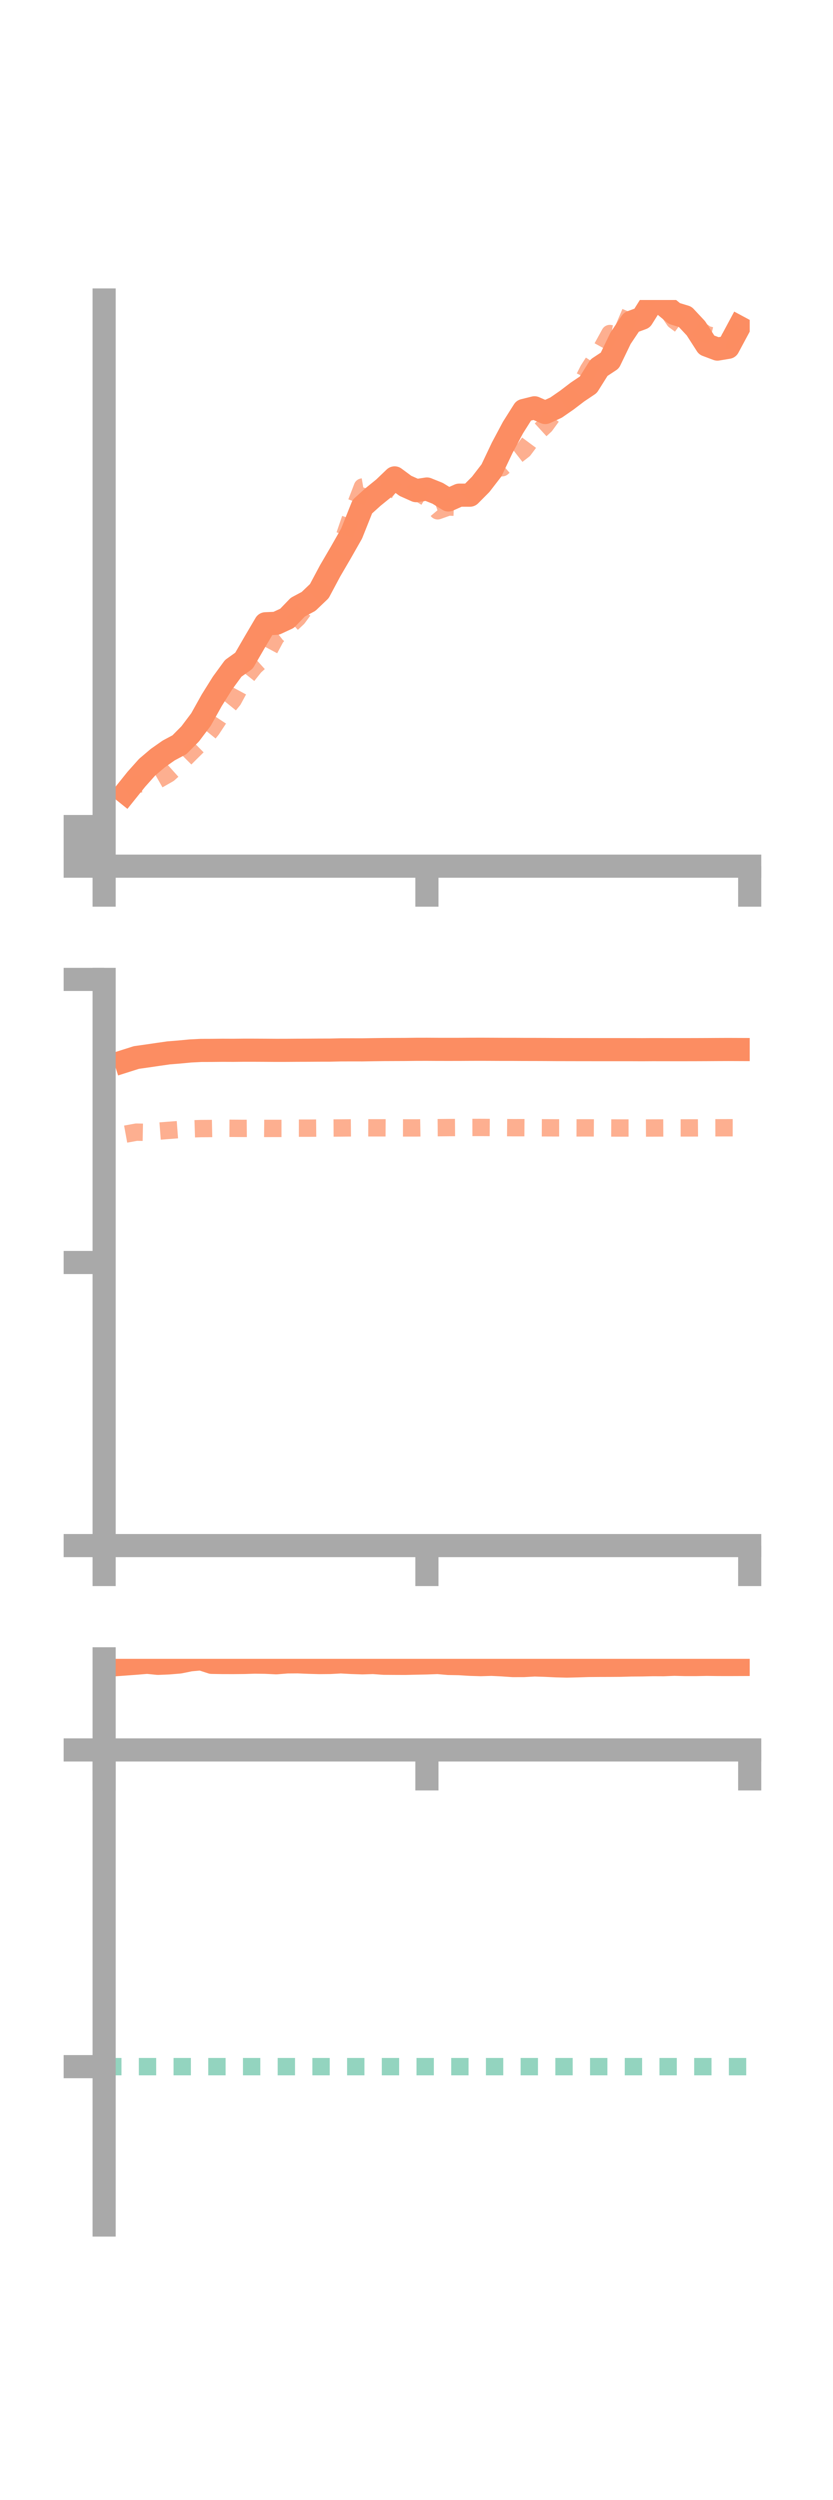 <?xml version="1.0" encoding="utf-8" standalone="no"?>
<!DOCTYPE svg PUBLIC "-//W3C//DTD SVG 1.1//EN"
  "http://www.w3.org/Graphics/SVG/1.1/DTD/svg11.dtd">
<!-- Created with matplotlib (https://matplotlib.org/) -->
<svg height="216pt" version="1.1" viewBox="0 0 72 216" width="72pt" xmlns="http://www.w3.org/2000/svg" xmlns:xlink="http://www.w3.org/1999/xlink">
 <defs>
  <style type="text/css">*{stroke-linecap:butt;stroke-linejoin:round;}</style>
 </defs>
 <g id="figure_1">
  <g id="patch_1">
   <path d="M 0 216 
L 72 216 
L 72 0 
L 0 0 
z
" style="fill:none;"/>
  </g>
  <g id="axes_1">
   <g id="patch_2">
    <path d="M 9 74.838 
L 64.8 74.838 
L 64.8 25.92 
L 9 25.92 
z
" style="fill:none;"/>
   </g>
   <g id="matplotlib.axis_1">
    <g id="xtick_1">
     <g id="line2d_1">
      <defs>
       <path d="M 0 0 
L 0 3.5 
" id="m734d21b5ed" style="stroke:#a9a9a9;stroke-width:2;"/>
      </defs>
      <g>
       <use style="fill:#a9a9a9;stroke:#a9a9a9;stroke-width:2;" x="9" xlink:href="#m734d21b5ed" y="74.838"/>
      </g>
     </g>
    </g>
    <g id="xtick_2">
     <g id="line2d_2">
      <g>
       <use style="fill:#a9a9a9;stroke:#a9a9a9;stroke-width:2;" x="36.9" xlink:href="#m734d21b5ed" y="74.838"/>
      </g>
     </g>
    </g>
    <g id="xtick_3">
     <g id="line2d_3">
      <g>
       <use style="fill:#a9a9a9;stroke:#a9a9a9;stroke-width:2;" x="64.8" xlink:href="#m734d21b5ed" y="74.838"/>
      </g>
     </g>
    </g>
   </g>
   <g id="matplotlib.axis_2">
    <g id="ytick_1">
     <g id="line2d_4">
      <defs>
       <path d="M 0 0 
L -3.5 0 
" id="m2256ad824b" style="stroke:#a9a9a9;stroke-width:2;"/>
      </defs>
      <g>
       <use style="fill:#a9a9a9;stroke:#a9a9a9;stroke-width:2;" x="9" xlink:href="#m2256ad824b" y="74.838"/>
      </g>
     </g>
    </g>
    <g id="ytick_2">
     <g id="line2d_5">
      <g>
       <use style="fill:#a9a9a9;stroke:#a9a9a9;stroke-width:2;" x="9" xlink:href="#m2256ad824b" y="73.126"/>
      </g>
     </g>
    </g>
    <g id="ytick_3">
     <g id="line2d_6">
      <g>
       <use style="fill:#a9a9a9;stroke:#a9a9a9;stroke-width:2;" x="9" xlink:href="#m2256ad824b" y="71.414"/>
      </g>
     </g>
    </g>
   </g>
   <g id="line2d_7">
    <path clip-path="url(#p96cf743fa4)" d="M 10.86 68.482 
L 11.79 67.322 
L 12.72 66.282 
L 13.65 65.493 
L 14.58 64.841 
L 15.51 64.344 
L 16.44 63.406 
L 17.37 62.171 
L 18.3 60.505 
L 19.23 59.018 
L 20.16 57.745 
L 21.09 57.08 
L 22.02 55.475 
L 22.95 53.894 
L 23.88 53.854 
L 24.81 53.423 
L 25.74 52.459 
L 26.67 51.961 
L 27.6 51.073 
L 28.53 49.329 
L 29.46 47.737 
L 30.39 46.102 
L 31.32 43.772 
L 32.25 42.933 
L 33.18 42.18 
L 34.11 41.29 
L 35.04 41.977 
L 35.97 42.392 
L 36.9 42.25 
L 37.83 42.624 
L 38.76 43.197 
L 39.69 42.782 
L 40.62 42.783 
L 41.55 41.847 
L 42.48 40.641 
L 43.41 38.683 
L 44.34 36.938 
L 45.27 35.466 
L 46.2 35.234 
L 47.13 35.642 
L 48.06 35.218 
L 48.99 34.575 
L 49.92 33.867 
L 50.85 33.242 
L 51.78 31.762 
L 52.71 31.149 
L 53.64 29.221 
L 54.57 27.833 
L 55.5 27.491 
L 56.43 26.006 
L 57.36 26.324 
L 58.29 27.088 
L 59.22 27.371 
L 60.15 28.365 
L 61.08 29.812 
L 62.01 30.162 
L 62.94 30.007 
L 63.87 28.275 
" style="fill:none;stroke:#fc8d62;stroke-linecap:square;stroke-width:2;"/>
   </g>
   <g id="line2d_8">
    <path clip-path="url(#p96cf743fa4)" d="M 10.86 68.292 
L 11.79 67.766 
L 12.72 67.666 
L 13.65 67.388 
L 14.58 66.859 
L 15.51 66.026 
L 16.44 65.092 
L 17.37 64.175 
L 18.3 63.03 
L 19.23 61.618 
L 20.16 60.473 
L 21.09 58.752 
L 22.02 57.584 
L 22.95 56.741 
L 23.88 55 
L 24.81 54.267 
L 25.74 53.397 
L 26.67 52.138 
L 27.6 51.103 
L 28.53 49.321 
L 29.46 47.224 
L 30.39 44.505 
L 31.32 42.079 
L 32.25 41.921 
L 33.18 42.036 
L 34.11 42.313 
L 35.04 43.001 
L 35.97 42.46 
L 36.9 43.024 
L 37.83 44.135 
L 38.76 43.806 
L 39.69 43.84 
L 40.62 42.655 
L 41.55 42.005 
L 42.48 40.498 
L 43.41 40.412 
L 44.34 39.596 
L 45.27 38.87 
L 46.2 37.618 
L 47.13 36.767 
L 48.06 35.493 
L 48.99 34.846 
L 49.92 33.8 
L 50.85 31.957 
L 51.78 30.51 
L 52.71 28.817 
L 53.64 28.995 
L 54.57 26.794 
L 55.5 25.847 
L 56.43 25.54 
L 57.36 26.31 
L 58.29 27.686 
L 59.22 28.371 
L 60.15 28.261 
L 61.08 28.908 
L 62.01 29.133 
L 62.94 29.392 
L 63.87 28.377 
" style="fill:none;stroke:#fc8d62;stroke-dasharray:1.5,1.5;stroke-dashoffset:0;stroke-opacity:0.7;stroke-width:1.5;"/>
   </g>
   <g id="patch_3">
    <path d="M 9 74.838 
L 9 25.92 
" style="fill:none;stroke:#a9a9a9;stroke-linecap:square;stroke-linejoin:miter;stroke-width:2;"/>
   </g>
   <g id="patch_4">
    <path d="M 64.8 74.838 
L 64.8 25.92 
" style="fill:none;"/>
   </g>
   <g id="patch_5">
    <path d="M 9 74.838 
L 64.8 74.838 
" style="fill:none;stroke:#a9a9a9;stroke-linecap:square;stroke-linejoin:miter;stroke-width:2;"/>
   </g>
   <g id="patch_6">
    <path d="M 9 25.92 
L 64.8 25.92 
" style="fill:none;"/>
   </g>
  </g>
  <g id="axes_2">
   <g id="patch_7">
    <path d="M 9 133.539 
L 64.8 133.539 
L 64.8 84.621 
L 9 84.621 
z
" style="fill:none;"/>
   </g>
   <g id="matplotlib.axis_3">
    <g id="xtick_4">
     <g id="line2d_9">
      <g>
       <use style="fill:#a9a9a9;stroke:#a9a9a9;stroke-width:2;" x="9" xlink:href="#m734d21b5ed" y="133.539"/>
      </g>
     </g>
    </g>
    <g id="xtick_5">
     <g id="line2d_10">
      <g>
       <use style="fill:#a9a9a9;stroke:#a9a9a9;stroke-width:2;" x="36.9" xlink:href="#m734d21b5ed" y="133.539"/>
      </g>
     </g>
    </g>
    <g id="xtick_6">
     <g id="line2d_11">
      <g>
       <use style="fill:#a9a9a9;stroke:#a9a9a9;stroke-width:2;" x="64.8" xlink:href="#m734d21b5ed" y="133.539"/>
      </g>
     </g>
    </g>
   </g>
   <g id="matplotlib.axis_4">
    <g id="ytick_4">
     <g id="line2d_12">
      <g>
       <use style="fill:#a9a9a9;stroke:#a9a9a9;stroke-width:2;" x="9" xlink:href="#m2256ad824b" y="133.539"/>
      </g>
     </g>
    </g>
    <g id="ytick_5">
     <g id="line2d_13">
      <g>
       <use style="fill:#a9a9a9;stroke:#a9a9a9;stroke-width:2;" x="9" xlink:href="#m2256ad824b" y="109.08"/>
      </g>
     </g>
    </g>
    <g id="ytick_6">
     <g id="line2d_14">
      <g>
       <use style="fill:#a9a9a9;stroke:#a9a9a9;stroke-width:2;" x="9" xlink:href="#m2256ad824b" y="84.621"/>
      </g>
     </g>
    </g>
   </g>
   <g id="line2d_15">
    <path clip-path="url(#p676aebd6fb)" d="M 10.86 91.663 
L 11.79 91.368 
L 12.72 91.237 
L 13.65 91.1 
L 14.58 90.968 
L 15.51 90.893 
L 16.44 90.804 
L 17.37 90.756 
L 18.3 90.753 
L 19.23 90.743 
L 20.16 90.747 
L 21.09 90.737 
L 22.02 90.738 
L 22.95 90.743 
L 23.88 90.75 
L 24.81 90.748 
L 25.74 90.741 
L 26.67 90.738 
L 27.6 90.731 
L 28.53 90.729 
L 29.46 90.709 
L 30.39 90.707 
L 31.32 90.708 
L 32.25 90.693 
L 33.18 90.681 
L 34.11 90.677 
L 35.04 90.673 
L 35.97 90.661 
L 36.9 90.659 
L 37.83 90.665 
L 38.76 90.666 
L 39.69 90.665 
L 40.62 90.659 
L 41.55 90.656 
L 42.48 90.66 
L 43.41 90.665 
L 44.34 90.665 
L 45.27 90.671 
L 46.2 90.672 
L 47.13 90.676 
L 48.06 90.683 
L 48.99 90.685 
L 49.92 90.687 
L 50.85 90.688 
L 51.78 90.69 
L 52.71 90.689 
L 53.64 90.69 
L 54.57 90.69 
L 55.5 90.694 
L 56.43 90.688 
L 57.36 90.69 
L 58.29 90.691 
L 59.22 90.691 
L 60.15 90.689 
L 61.08 90.685 
L 62.01 90.679 
L 62.94 90.675 
L 63.87 90.679 
" style="fill:none;stroke:#fc8d62;stroke-linecap:square;stroke-width:2;"/>
   </g>
   <g id="line2d_16">
    <path clip-path="url(#p676aebd6fb)" d="M 10.86 97.988 
L 11.79 97.818 
L 12.72 97.836 
L 13.65 97.735 
L 14.58 97.663 
L 15.51 97.593 
L 16.44 97.539 
L 17.37 97.509 
L 18.3 97.503 
L 19.23 97.483 
L 20.16 97.487 
L 21.09 97.494 
L 22.02 97.486 
L 22.95 97.496 
L 23.88 97.495 
L 24.81 97.494 
L 25.74 97.473 
L 26.67 97.474 
L 27.6 97.465 
L 28.53 97.463 
L 29.46 97.457 
L 30.39 97.448 
L 31.32 97.442 
L 32.25 97.445 
L 33.18 97.444 
L 34.11 97.45 
L 35.04 97.452 
L 35.97 97.453 
L 36.9 97.437 
L 37.83 97.432 
L 38.76 97.423 
L 39.69 97.416 
L 40.62 97.413 
L 41.55 97.411 
L 42.48 97.417 
L 43.41 97.424 
L 44.34 97.433 
L 45.27 97.432 
L 46.2 97.439 
L 47.13 97.443 
L 48.06 97.447 
L 48.99 97.448 
L 49.92 97.45 
L 50.85 97.448 
L 51.78 97.454 
L 52.71 97.457 
L 53.64 97.461 
L 54.57 97.46 
L 55.5 97.464 
L 56.43 97.459 
L 57.36 97.455 
L 58.29 97.453 
L 59.22 97.452 
L 60.15 97.451 
L 61.08 97.443 
L 62.01 97.441 
L 62.94 97.438 
L 63.87 97.439 
" style="fill:none;stroke:#fc8d62;stroke-dasharray:1.5,1.5;stroke-dashoffset:0;stroke-opacity:0.7;stroke-width:1.5;"/>
   </g>
   <g id="patch_8">
    <path d="M 9 133.539 
L 9 84.621 
" style="fill:none;stroke:#a9a9a9;stroke-linecap:square;stroke-linejoin:miter;stroke-width:2;"/>
   </g>
   <g id="patch_9">
    <path d="M 64.8 133.539 
L 64.8 84.621 
" style="fill:none;"/>
   </g>
   <g id="patch_10">
    <path d="M 9 133.539 
L 64.8 133.539 
" style="fill:none;stroke:#a9a9a9;stroke-linecap:square;stroke-linejoin:miter;stroke-width:2;"/>
   </g>
   <g id="patch_11">
    <path d="M 9 84.621 
L 64.8 84.621 
" style="fill:none;"/>
   </g>
  </g>
  <g id="axes_3">
   <g id="patch_12">
    <path d="M 9 192.24 
L 64.8 192.24 
L 64.8 143.322 
L 9 143.322 
z
" style="fill:none;"/>
   </g>
   <g id="matplotlib.axis_5">
    <g id="xtick_7">
     <g id="line2d_17">
      <g>
       <use style="fill:#a9a9a9;stroke:#a9a9a9;stroke-width:2;" x="9" xlink:href="#m734d21b5ed" y="151.195"/>
      </g>
     </g>
    </g>
    <g id="xtick_8">
     <g id="line2d_18">
      <g>
       <use style="fill:#a9a9a9;stroke:#a9a9a9;stroke-width:2;" x="36.9" xlink:href="#m734d21b5ed" y="151.195"/>
      </g>
     </g>
    </g>
    <g id="xtick_9">
     <g id="line2d_19">
      <g>
       <use style="fill:#a9a9a9;stroke:#a9a9a9;stroke-width:2;" x="64.8" xlink:href="#m734d21b5ed" y="151.195"/>
      </g>
     </g>
    </g>
   </g>
   <g id="matplotlib.axis_6">
    <g id="ytick_7">
     <g id="line2d_20">
      <g>
       <use style="fill:#a9a9a9;stroke:#a9a9a9;stroke-width:2;" x="9" xlink:href="#m2256ad824b" y="151.195"/>
      </g>
     </g>
    </g>
    <g id="ytick_8">
     <g id="line2d_21">
      <g>
       <use style="fill:#a9a9a9;stroke:#a9a9a9;stroke-width:2;" x="9" xlink:href="#m2256ad824b" y="178.558"/>
      </g>
     </g>
    </g>
   </g>
   <g id="line2d_22">
    <path clip-path="url(#p9b3d8c9580)" d="M 10.86 143.767 
L 11.79 143.699 
L 12.72 143.621 
L 13.65 143.714 
L 14.58 143.675 
L 15.51 143.598 
L 16.44 143.411 
L 17.37 143.322 
L 18.3 143.627 
L 19.23 143.643 
L 20.16 143.645 
L 21.09 143.636 
L 22.02 143.607 
L 22.95 143.62 
L 23.88 143.665 
L 24.81 143.589 
L 25.74 143.582 
L 26.67 143.62 
L 27.6 143.647 
L 28.53 143.638 
L 29.46 143.586 
L 30.39 143.638 
L 31.32 143.669 
L 32.25 143.64 
L 33.18 143.706 
L 34.11 143.713 
L 35.04 143.717 
L 35.97 143.694 
L 36.9 143.676 
L 37.83 143.641 
L 38.76 143.722 
L 39.69 143.739 
L 40.62 143.796 
L 41.55 143.826 
L 42.48 143.797 
L 43.41 143.843 
L 44.34 143.906 
L 45.27 143.904 
L 46.2 143.852 
L 47.13 143.881 
L 48.06 143.926 
L 48.99 143.949 
L 49.92 143.928 
L 50.85 143.898 
L 51.78 143.89 
L 52.71 143.887 
L 53.64 143.88 
L 54.57 143.853 
L 55.5 143.847 
L 56.43 143.827 
L 57.36 143.831 
L 58.29 143.793 
L 59.22 143.818 
L 60.15 143.818 
L 61.08 143.799 
L 62.01 143.812 
L 62.94 143.815 
L 63.87 143.811 
" style="fill:none;stroke:#fc8d62;stroke-linecap:square;stroke-width:2;"/>
   </g>
   <g id="line2d_23">
    <path clip-path="url(#p9b3d8c9580)" d="M 10.86 151.198 
L 11.79 151.195 
L 12.72 151.195 
L 13.65 151.195 
L 14.58 151.195 
L 15.51 151.195 
L 16.44 151.195 
L 17.37 151.195 
L 18.3 151.195 
L 19.23 151.195 
L 20.16 151.195 
L 21.09 151.195 
L 22.02 151.195 
L 22.95 151.195 
L 23.88 151.195 
L 24.81 151.195 
L 25.74 151.195 
L 26.67 151.195 
L 27.6 151.195 
L 28.53 151.195 
L 29.46 151.195 
L 30.39 151.195 
L 31.32 151.195 
L 32.25 151.195 
L 33.18 151.195 
L 34.11 151.195 
L 35.04 151.195 
L 35.97 151.195 
L 36.9 151.195 
L 37.83 151.195 
L 38.76 151.195 
L 39.69 151.195 
L 40.62 151.195 
L 41.55 151.195 
L 42.48 151.195 
L 43.41 151.195 
L 44.34 151.195 
L 45.27 151.195 
L 46.2 151.195 
L 47.13 151.195 
L 48.06 151.195 
L 48.99 151.195 
L 49.92 151.195 
L 50.85 151.195 
L 51.78 151.195 
L 52.71 151.195 
L 53.64 151.195 
L 54.57 151.195 
L 55.5 151.195 
L 56.43 151.195 
L 57.36 151.195 
L 58.29 151.195 
L 59.22 151.195 
L 60.15 151.195 
L 61.08 151.195 
L 62.01 151.195 
L 62.94 151.195 
L 63.87 151.195 
" style="fill:none;stroke:#fc8d62;stroke-dasharray:1.5,1.5;stroke-dashoffset:0;stroke-opacity:0.7;stroke-width:1.5;"/>
   </g>
   <g id="line2d_24">
    <path clip-path="url(#p9b3d8c9580)" d="M 9 178.558 
L 64.8 178.558 
" style="fill:none;stroke:#66c2a5;stroke-dasharray:1.5,1.5;stroke-dashoffset:0;stroke-opacity:0.7;stroke-width:1.5;"/>
   </g>
   <g id="patch_13">
    <path d="M 9 192.24 
L 9 143.322 
" style="fill:none;stroke:#a9a9a9;stroke-linecap:square;stroke-linejoin:miter;stroke-width:2;"/>
   </g>
   <g id="patch_14">
    <path d="M 64.8 192.24 
L 64.8 143.322 
" style="fill:none;"/>
   </g>
   <g id="patch_15">
    <path d="M 9 151.195 
L 64.8 151.195 
" style="fill:none;stroke:#a9a9a9;stroke-linecap:square;stroke-linejoin:miter;stroke-width:2;"/>
   </g>
   <g id="patch_16">
    <path d="M 9 143.322 
L 64.8 143.322 
" style="fill:none;"/>
   </g>
  </g>
 </g>
 <defs>
  <clipPath id="p96cf743fa4">
   <rect height="48.918" width="55.8" x="9" y="25.92"/>
  </clipPath>
  <clipPath id="p676aebd6fb">
   <rect height="48.918" width="55.8" x="9" y="84.621"/>
  </clipPath>
  <clipPath id="p9b3d8c9580">
   <rect height="48.918" width="55.8" x="9" y="143.322"/>
  </clipPath>
 </defs>
</svg>
